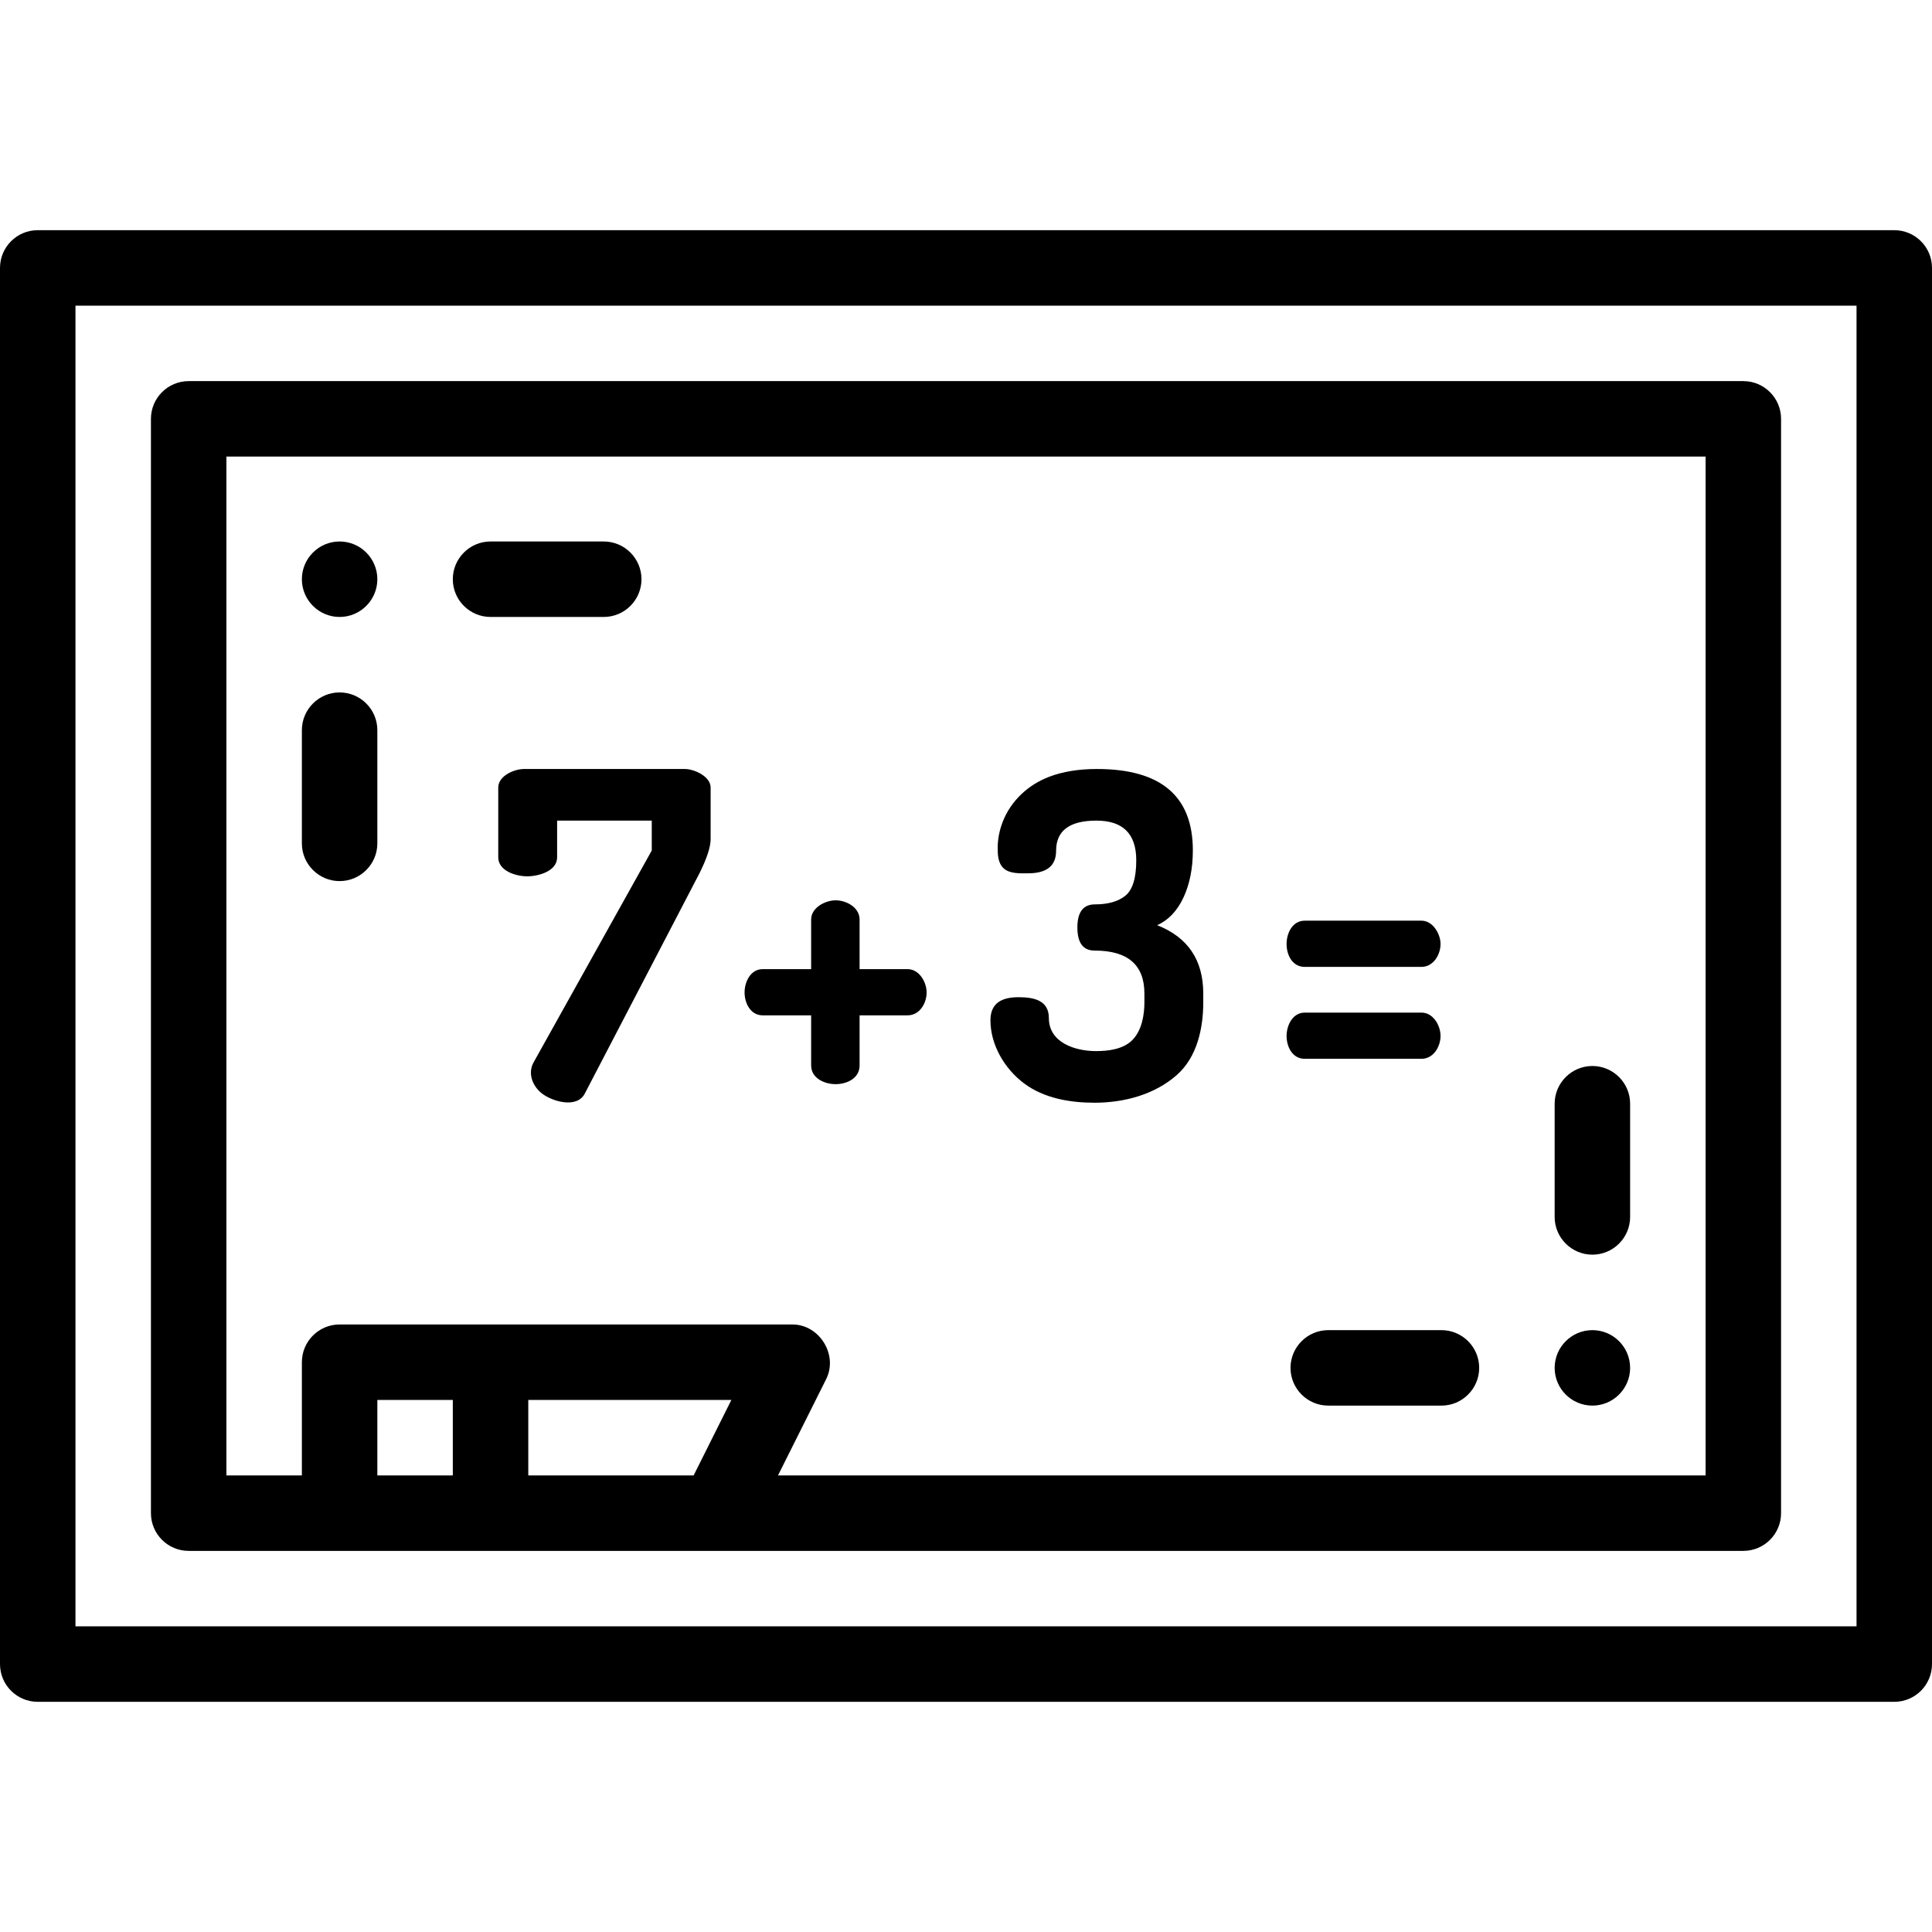 <svg viewBox="0 -61 512 512" xmlns="http://www.w3.org/2000/svg"><path d="m502 0h-492c-5.523 0-10 4.477-10 10v370c0 5.523 4.477 10 10 10h492c5.523 0 10-4.477 10-10v-370c0-5.523-4.477-10-10-10zm-10 370h-472v-350h472zm0 0"/><path d="m50 350h412c5.523 0 10-4.477 10-10v-290c0-5.523-4.477-10-10-10h-412c-5.523 0-10 4.477-10 10v290c0 5.523 4.477 10 10 10zm50-20v-20h20v20zm40 0v-20h53.82l-10 20zm-80-270h392v270h-245.82s12.727-25.453 12.766-25.527c3.211-6.422-1.793-14.473-8.945-14.473h-120c-5.523 0-10 4.477-10 10v30h-20zm0 0"/><path d="m342 301.5c0 5.512 4.488 10 10 10h30c5.512 0 10-4.488 10-10s-4.488-10-10-10h-30c-5.512 0-10 4.488-10 10zm0 0"/><path d="m422 271.5c5.512 0 10-4.488 10-10v-30c0-5.512-4.488-10-10-10s-10 4.488-10 10v30c0 5.512 4.488 10 10 10zm0 0"/><path d="m422 311.5c5.512 0 10-4.488 10-10s-4.488-10-10-10-10 4.488-10 10 4.488 10 10 10zm0 0"/><path d="m90 102.5c5.512 0 10-4.488 10-10s-4.488-10-10-10-10 4.488-10 10 4.488 10 10 10zm0 0"/><path d="m130 102.5h30c5.512 0 10-4.488 10-10s-4.488-10-10-10h-30c-5.52 0-10 4.488-10 10s4.48 10 10 10zm0 0"/><path d="m90 172.5c5.512 0 10-4.488 10-10v-30c0-5.512-4.488-10-10-10s-10 4.488-10 10v30c0 5.512 4.488 10 10 10zm0 0"/><path d="m134.121 144.32c-1.203.832-2.078 1.977-2.078 3.395v18.477c0 3.668 4.762 5.043 7.68 5.043 2.871 0 7.922-1.309 7.922-5.043v-9.719h25.078v7.922s-31.188 55.922-31.32 56.156c-1.645 2.953-.215 6.387 2.281 8.281 2.77 2.102 9.184 3.977 11.281 0l30.359-58.32c1.996-4 3-7.039 3-9.121 0 0 0-13.629 0-13.68 0-2.965-4.359-4.918-6.84-4.918 0 0-42.406 0-42.602 0-1.426 0-3.324.535-4.762 1.527zm0 0"/><path d="m202.121 208.074h12.84v13.277c0 3.402 3.543 4.961 6.48 4.961 2.953 0 6.359-1.512 6.359-4.961v-13.277h12.719c3.195 0 5.043-3.195 5.043-6.062 0-2.754-1.957-6.18-5.043-6.18h-12.719s0-13.105 0-13.152c0-3.234-3.527-5.086-6.359-5.086-2.711 0-6.48 1.922-6.48 5.086v13.152s-12.777 0-12.84 0c-3.227 0-4.801 3.379-4.801 6.18 0 2.812 1.551 6.062 4.801 6.062zm0 0"/><path d="m290.078 231.234c7.77 0 15.906-2.125 21.828-7.383 5.367-4.762 6.973-12.383 6.973-19.258v-2.281c0-8.879-4.07-14.918-12.207-18.121 2.984-1.352 5.309-3.805 6.965-7.352 1.652-3.543 2.48-7.707 2.48-12.488 0-14.371-8.477-21.559-25.438-21.559-4.801 0-9 .684-12.602 2.047-5.574 2.113-10.203 6.379-12.359 11.988-.879 2.289-1.32 4.598-1.32 6.926 0 1.809.113 3.992 1.531 5.316 1.66 1.551 4.41 1.367 6.512 1.367 4.957 0 7.438-1.988 7.438-5.969 0-5.328 3.559-7.996 10.68-7.996 7.039 0 10.562 3.504 10.562 10.504 0 4.695-.957 7.816-2.859 9.371-1.906 1.551-4.605 2.324-8.098 2.324-3.098 0-4.645 2.043-4.645 6.121s1.52 6.121 4.559 6.121c8.801 0 13.203 3.801 13.203 11.398v2.281c0 3.375-.668 7.477-3.203 10.039-2.422 2.445-6.383 2.922-9.637 2.922-5.477 0-12.48-2.211-12.48-8.762 0-4.777-4.109-5.52-8.039-5.52-4.293 0-7.441 1.438-7.441 6.121 0 6.504 3.723 12.816 8.859 16.68 5.324 4.008 12.223 5.16 18.738 5.16zm0 0"/><path d="m345.758 219.594h30.961c3.164 0 5.039-3.23 5.039-6.062 0-2.762-1.949-6.18-5.039-6.18 0 0-30.836 0-30.961 0-3.203 0-4.801 3.398-4.801 6.18 0 2.898 1.547 6.062 4.801 6.062zm0 0"/><path d="m345.758 195.234h30.961c3.141 0 5.039-3.258 5.039-6.062 0-2.691-2.047-6.18-5.039-6.18 0 0-30.832 0-30.961 0-3.273 0-4.801 3.328-4.801 6.18.004 2.91 1.516 6.062 4.801 6.062zm0 0"/></svg>